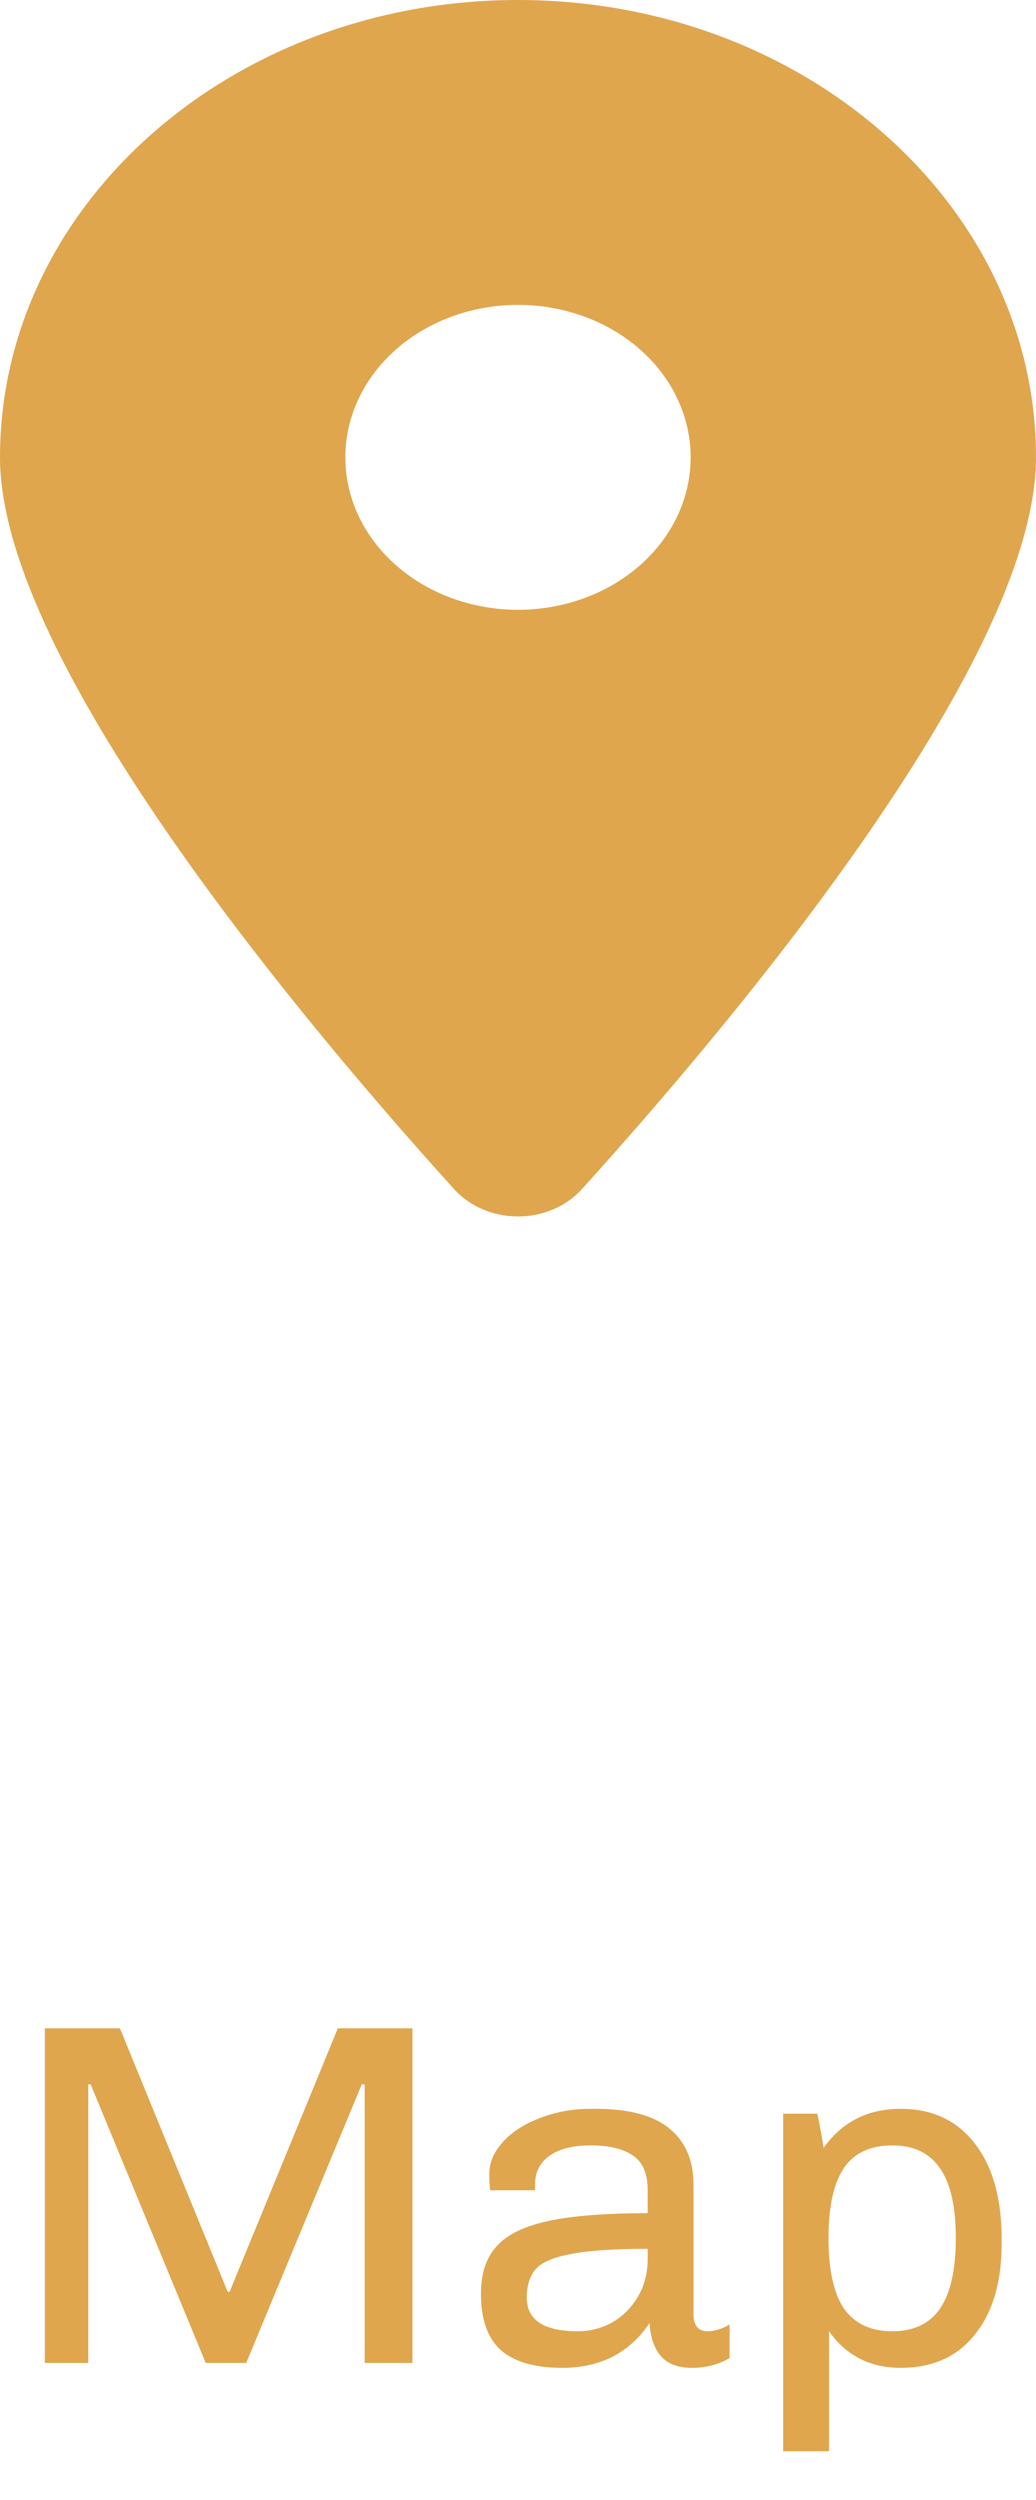 <svg width="17" height="41" viewBox="0 0 17 41" fill="none" xmlns="http://www.w3.org/2000/svg">
<path d="M9.549 19.5C11.82 16.992 17 10.914 17 7.5C17 3.359 13.193 0 8.5 0C3.807 0 0 3.359 0 7.5C0 10.914 5.18 16.992 7.451 19.5C7.995 20.098 9.005 20.098 9.549 19.5ZM8.5 5C9.251 5 9.972 5.263 10.504 5.732C11.035 6.201 11.333 6.837 11.333 7.5C11.333 8.163 11.035 8.799 10.504 9.268C9.972 9.737 9.251 10 8.5 10C7.749 10 7.028 9.737 6.497 9.268C5.965 8.799 5.667 8.163 5.667 7.5C5.667 6.837 5.965 6.201 6.497 5.732C7.028 5.263 7.749 5 8.5 5Z" fill="#E0A64E"/>
<path d="M6.768 33.262V38.75H5.984V34.182H5.936L4.04 38.75H3.376L1.488 34.182H1.448V38.75H0.736V33.262H1.968L3.736 37.582H3.768L5.544 33.262H6.768ZM9.78 34.582C10.319 34.582 10.719 34.689 10.98 34.902C11.246 35.115 11.38 35.425 11.38 35.83V37.95C11.38 38.046 11.401 38.118 11.444 38.166C11.486 38.209 11.54 38.23 11.604 38.23C11.726 38.23 11.849 38.193 11.972 38.118V38.67C11.79 38.777 11.585 38.83 11.356 38.83C11.127 38.83 10.956 38.766 10.844 38.638C10.732 38.505 10.671 38.323 10.66 38.094C10.329 38.585 9.852 38.83 9.228 38.83C8.78 38.83 8.444 38.734 8.22 38.542C8.001 38.345 7.892 38.035 7.892 37.614C7.892 37.283 7.977 37.025 8.148 36.838C8.318 36.646 8.601 36.507 8.996 36.422C9.39 36.337 9.934 36.294 10.628 36.294V35.918C10.628 35.646 10.548 35.457 10.388 35.35C10.228 35.238 9.996 35.182 9.692 35.182C9.404 35.182 9.18 35.238 9.02 35.35C8.86 35.462 8.78 35.619 8.78 35.822V35.918H8.044C8.033 35.843 8.028 35.755 8.028 35.654C8.028 35.467 8.102 35.291 8.252 35.126C8.401 34.961 8.604 34.83 8.86 34.734C9.116 34.633 9.398 34.582 9.708 34.582H9.78ZM10.628 36.878C10.068 36.878 9.644 36.907 9.356 36.966C9.073 37.019 8.884 37.102 8.788 37.214C8.692 37.326 8.644 37.481 8.644 37.678C8.644 38.046 8.924 38.23 9.484 38.23C9.681 38.23 9.868 38.182 10.044 38.086C10.22 37.985 10.361 37.843 10.468 37.662C10.575 37.481 10.628 37.273 10.628 37.038V36.878ZM14.78 34.582C15.297 34.582 15.702 34.771 15.995 35.15C16.289 35.529 16.436 36.049 16.436 36.71V36.798C16.436 37.427 16.289 37.923 15.995 38.286C15.707 38.649 15.302 38.83 14.78 38.83C14.278 38.83 13.886 38.63 13.604 38.23V40.198H12.851V34.662H13.412C13.449 34.833 13.483 35.019 13.515 35.222C13.819 34.795 14.241 34.582 14.78 34.582ZM14.643 35.182C14.281 35.182 14.014 35.307 13.844 35.558C13.678 35.809 13.595 36.19 13.595 36.702C13.595 37.225 13.681 37.611 13.851 37.862C14.027 38.107 14.291 38.23 14.643 38.23C14.995 38.23 15.257 38.105 15.428 37.854C15.598 37.603 15.684 37.219 15.684 36.702C15.684 36.179 15.595 35.795 15.419 35.55C15.249 35.305 14.99 35.182 14.643 35.182Z" fill="#E0A64E"/>
</svg>
